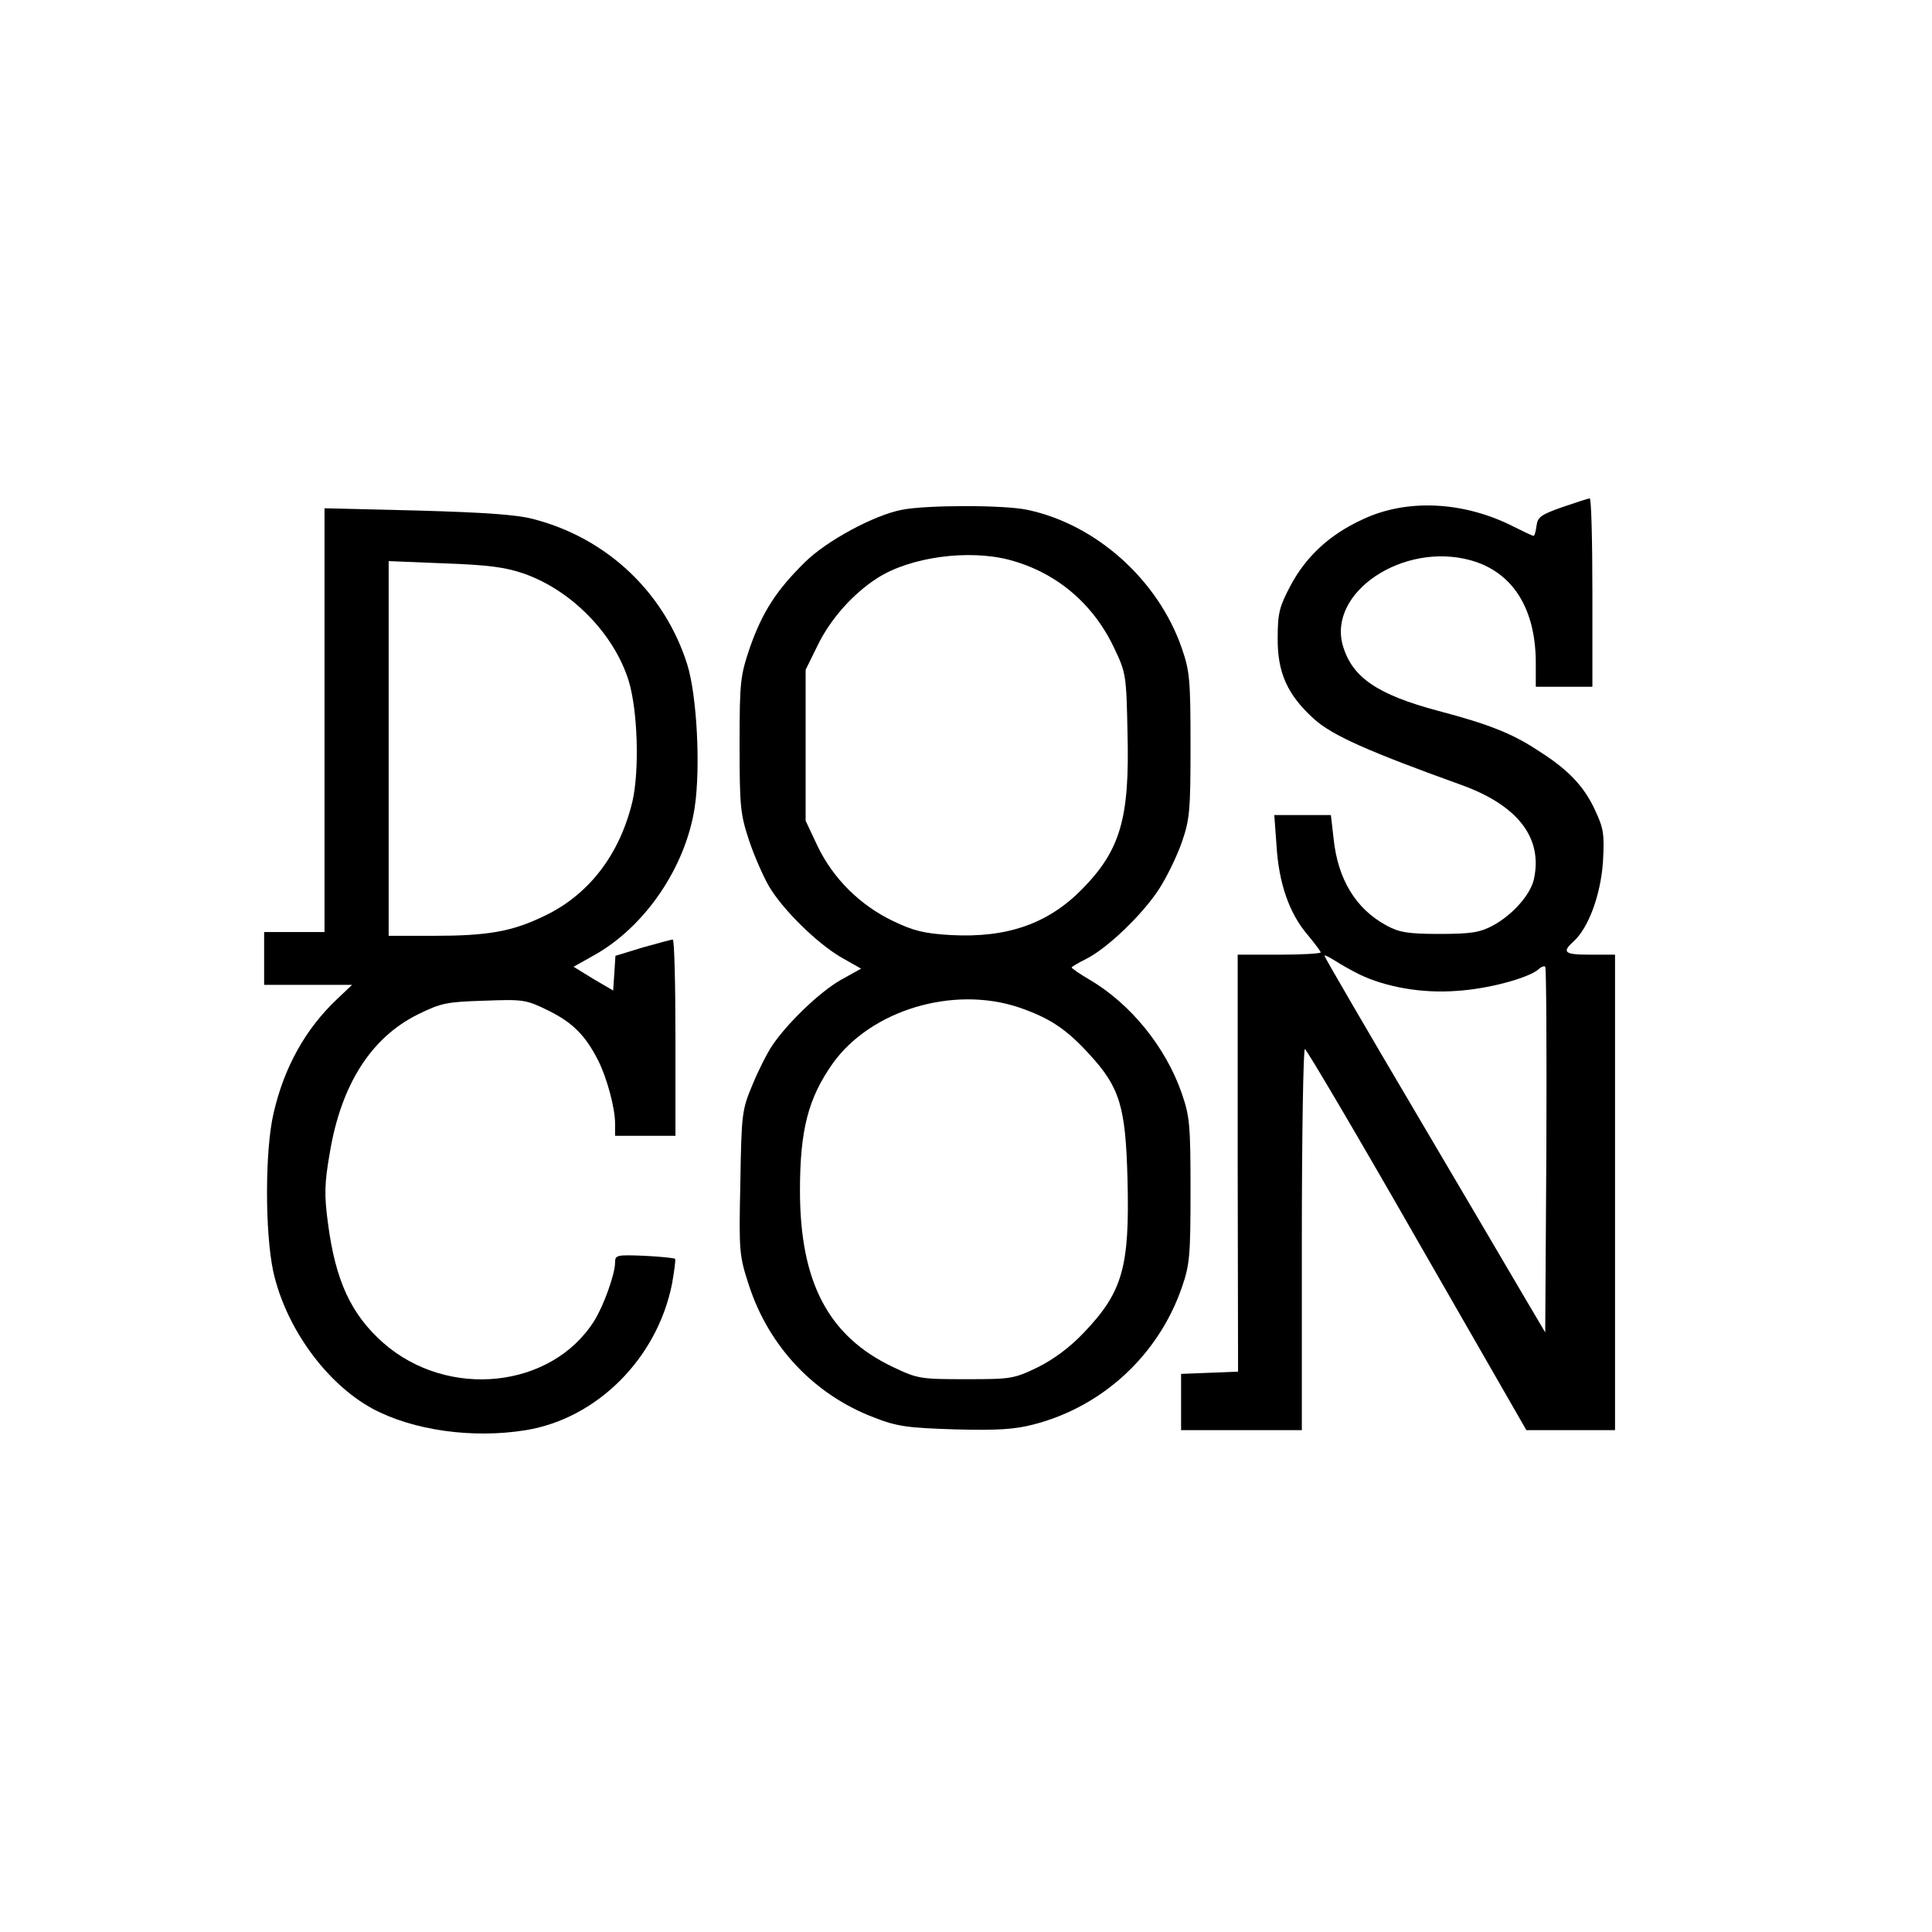 <?xml version="1.0" encoding="UTF-8"?>
<svg xmlns="http://www.w3.org/2000/svg" xmlns:xlink="http://www.w3.org/1999/xlink" width="520px" height="520px" viewBox="0 0 1024 1024" version="1.1">
<g id="surface1">
<path style=" stroke:none;fill-rule:nonzero;fill:rgb(0%,0%,0%);fill-opacity:1;" d="M 828 268.801 C 816.801 272.801 815 274 814.398 278.602 C 814 281.602 813.398 284 812.801 284 C 812.199 284 807.602 281.801 802.398 279.199 C 775.801 265.602 745.398 264.199 722 275.398 C 704.602 283.398 692.199 295 684 310.398 C 678.199 321.398 677.199 324.801 677.199 338 C 677 356.602 682.398 368.398 696.602 381.199 C 706.199 389.801 725 398.199 775 416.199 C 804.602 427 817.801 444.199 813 466 C 811.199 474.199 801.602 485 791.199 490.602 C 784.398 494.199 779.801 495 763 495 C 746.398 495 741.602 494.199 735 490.602 C 718.602 481.801 709 466 706.801 444.199 L 705.398 432 L 675.398 432 L 676.602 448.398 C 677.801 468.199 683.398 484.199 693 495.398 C 696.801 500 700 504.199 700 504.801 C 700 505.398 690 506 678 506 L 656 506 L 656 616.398 L 656.199 727 L 641 727.602 L 626 728.199 L 626 758 L 690 758 L 690 657 C 690 601.398 690.801 556 691.602 556 C 692.398 556 719.199 601.398 751 657 L 809 758 L 856 758 L 856 506 L 843 506 C 829.199 506 827.602 504.801 834 499 C 842 491.801 848.398 474.199 849.602 456.801 C 850.398 442.398 850 439.199 845.602 429.801 C 839.801 417 831.398 408 815.199 397.801 C 801.602 388.801 789 383.801 762.398 376.801 C 730.199 368.199 716.801 359.199 711.801 342.398 C 703.398 314 743.801 287 779.602 297 C 801.801 303.199 814 322.602 814 351.398 L 814 364 L 844 364 L 844 314 C 844 286.398 843.398 264 842.602 264.199 C 841.602 264.199 835.199 266.398 828 268.801 Z M 720.398 516.398 C 734.398 523.199 753.801 526.602 772 525.199 C 788.398 524.199 809.602 518.602 815.398 513.801 C 816.801 512.398 818.602 511.801 819 512.398 C 819.602 513 819.801 556.801 819.602 609.801 L 819 706.199 L 808.602 688.602 C 803 679 776.602 634.199 750.199 589.398 C 723.602 544.398 702 507.199 702 506.602 C 702 506 704.398 507.199 707.602 509.199 C 710.602 511.199 716.398 514.398 720.398 516.398 Z M 720.398 516.398 "/>
<path style=" stroke:none;fill-rule:nonzero;fill:rgb(0%,0%,0%);fill-opacity:1;" d="M 478 270.199 C 463.398 273 438 286.602 426.398 298.199 C 411.602 312.801 404.199 324.199 397.602 342.801 C 392.398 358.199 392 360.801 392 394.602 C 392 427.602 392.398 431.398 397 445.398 C 399.801 453.801 404.602 464.602 407.602 469.801 C 414.801 482 432.801 499.801 445.801 507.398 L 456.398 513.398 L 445.602 519.398 C 434.398 525.801 417.398 542.199 409.398 554 C 406.801 557.801 402 567.199 398.801 575 C 393.199 588.398 393 590.398 392.398 627 C 391.602 663.602 391.801 665.398 397 681.398 C 407.602 713.801 431.602 739.199 463 751.199 C 475.199 756 480.602 756.801 506 757.602 C 528.801 758.199 537.801 757.602 547.801 755 C 584.398 745.602 614 718.199 626.398 682.398 C 630.602 670.199 631 665.602 631 631 C 631 596.398 630.602 591.801 626.398 579.602 C 617.801 554.801 599.199 532 577.398 519.199 C 572.199 516.199 568 513.199 568 512.801 C 568 512.398 571.398 510.398 575.801 508.199 C 587.199 502.398 605.602 484.602 614.199 471.398 C 618.398 465 623.801 453.801 626.398 446.398 C 630.602 434.199 631 429.602 631 395 C 631 360.398 630.602 355.801 626.398 343.602 C 613.801 307.199 580.801 277.801 544.398 270.199 C 532.199 267.602 491.199 267.602 478 270.199 Z M 535.199 296.801 C 559.801 303.398 579.398 319.801 590.602 343.602 C 596.801 356.602 597 358 597.602 388.398 C 598.801 433.801 593.801 450.602 573.602 471.199 C 555.602 489.602 533.801 497.199 504 495.602 C 490 494.801 484.199 493.398 473.398 488.199 C 455.801 479.801 441.602 465.602 433.398 448.602 L 427 435 L 427 355 L 433.398 342 C 440.199 328 452.199 314.602 465 306.398 C 482.398 295.199 513.398 291 535.199 296.801 Z M 540.199 534 C 556.398 539.602 565.199 545.398 577.398 558.801 C 593.602 576.398 596.602 586.602 597.602 625 C 598.801 671.801 595 684.801 574.398 706.398 C 567.199 714 558.602 720.398 550.199 724.602 C 537.398 730.801 536 731 512 731 C 488 731 486.398 730.801 473.398 724.602 C 439.199 708.398 424 679.801 424 631 C 424 598.801 428.398 582 441.398 563.602 C 461.602 535.398 505.199 522.199 540.199 534 Z M 540.199 534 "/>
<path style=" stroke:none;fill-rule:nonzero;fill:rgb(0%,0%,0%);fill-opacity:1;" d="M 172 381.602 L 172 494 L 140 494 L 140 522 L 186.602 522 L 178.801 529.398 C 162 545.199 150.602 565.602 145 590 C 140.398 609.602 140.398 653 144.801 673.801 C 151.398 703.602 172.801 733.199 197.398 746.602 C 219 758.199 250.602 762.602 278.801 758 C 316.602 751.801 348.398 719.801 356.199 680.398 C 357.398 673.602 358.199 667.602 357.801 667.199 C 357.398 666.801 350 666 341.602 665.602 C 326.801 665 326 665.199 326 669.199 C 326 675.199 320 692 315 700 C 292.398 736 237.398 741.801 203.199 711.801 C 186 696.602 177.801 678.801 173.801 648.199 C 171.801 633.199 172 627 174.801 611 C 180.801 574.801 196.801 549.801 221.602 537.602 C 233.801 531.602 236.801 531 256.602 530.398 C 277.602 529.602 278.801 529.801 291 535.801 C 303.398 542 310.199 548.602 317 562 C 321.602 571 326 587.199 326 595.398 L 326 602 L 358 602 L 358 550 C 358 521.398 357.398 498 356.602 498 C 355.602 498 348.602 500 340.602 502.199 L 326.199 506.602 L 325.602 515.801 L 325 525 L 314.398 518.801 L 304 512.398 L 315.398 506 C 342.199 490.801 363.398 459.398 368.199 428 C 371.398 406.801 369.398 368.398 364.199 352 C 352.199 314.199 322 285.398 283 275.199 C 274.398 272.801 256.801 271.602 221.602 270.602 L 172 269.398 Z M 277.602 304 C 302.801 312.801 325.398 335.801 333.199 360.801 C 338 376.398 339 408.199 335.199 424.801 C 328.398 453.199 311.801 474.801 287.398 486 C 271 493.801 258.199 496 229.801 496 L 206 496 L 206 297.398 L 235.602 298.602 C 258.398 299.398 267.801 300.602 277.602 304 Z M 277.602 304 "/>
</g>
</svg>
